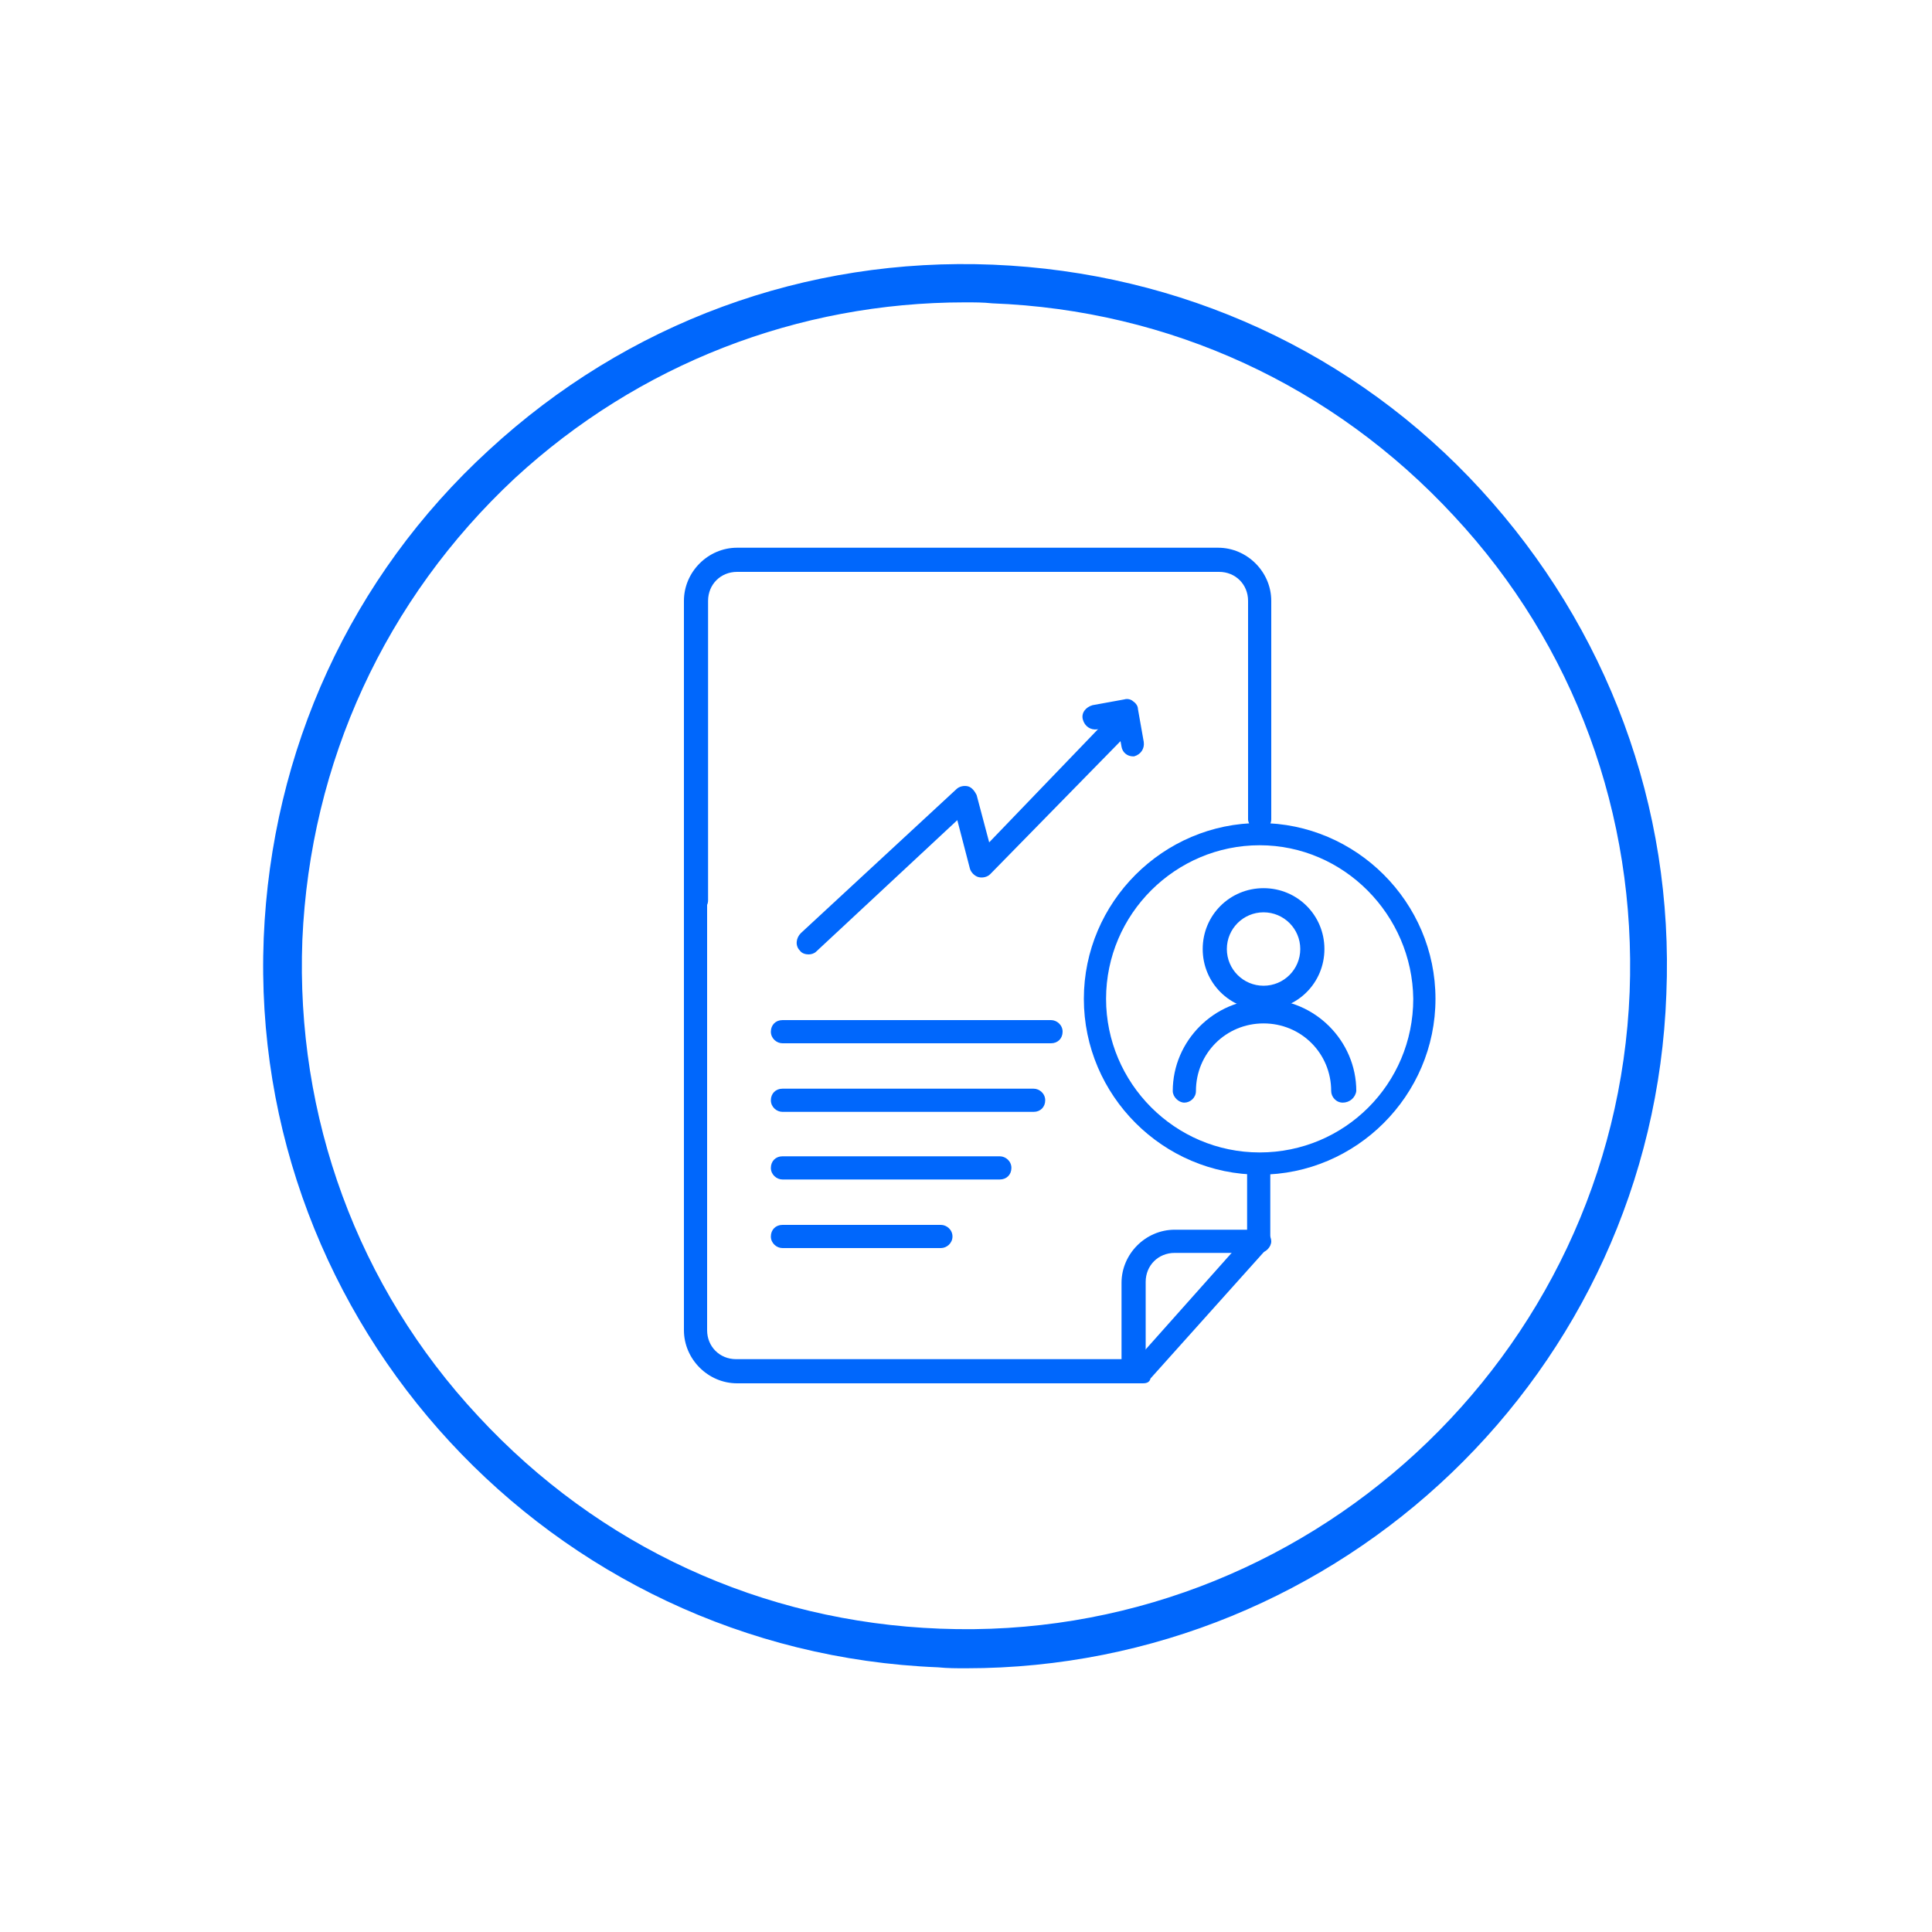 <?xml version="1.0" encoding="utf-8"?>
<!-- Generator: Adobe Illustrator 26.3.1, SVG Export Plug-In . SVG Version: 6.00 Build 0)  -->
<svg version="1.1" id="Layer_1" xmlns="http://www.w3.org/2000/svg" xmlns:xlink="http://www.w3.org/1999/xlink" x="0px" y="0px"
	 viewBox="0 0 200 200" style="enable-background:new 0 0 200 200;" xml:space="preserve">
<style type="text/css">
	.st0{fill:#0067FC;}
</style>
<g>
	<g>
		<g>
			<path class="st0" d="M117.3,78.3c-0.6,0-1.1-0.4-1.2-1l-0.4-2.2l-2.1,0.4c-0.7,0.1-1.3-0.3-1.5-1s0.3-1.3,1-1.5l3.3-0.6
				c0.3-0.1,0.7,0,0.9,0.2c0.3,0.2,0.5,0.5,0.5,0.8l0.6,3.4c0.1,0.7-0.3,1.3-1,1.5C117.5,78.3,117.4,78.3,117.3,78.3z"/>
		</g>
		<g>
			<g id="Group_263_00000032647856779553646190000011647090459453006774_" transform="translate(-598.5 -520.001)">
				<g id="Group_259_00000125571755165971712000000010090456274155742379_" transform="translate(549.903 487.744)">
					<g id="Ellipse_9_00000053506161616864904700000015582748050471285648_">
						<path class="st0" d="M179.4,136.8c-3.5,0-6.3-2.8-6.3-6.3s2.8-6.3,6.3-6.3s6.3,2.8,6.3,6.3S182.9,136.8,179.4,136.8z
							 M179.4,126.7c-2.1,0-3.8,1.7-3.8,3.8s1.7,3.8,3.8,3.8s3.8-1.7,3.8-3.8S181.5,126.7,179.4,126.7z"/>
					</g>
					<g id="Path_16_00000160161640874551324560000013944892366867101323_">
						<path class="st0" d="M187.6,146.4c-0.7,0-1.2-0.6-1.2-1.2c0-3.9-3.1-7-7-7s-7,3.1-7,7c0,0.7-0.6,1.2-1.2,1.2s-1.2-0.6-1.2-1.2
							c0-5.2,4.3-9.5,9.5-9.5s9.5,4.3,9.5,9.5C188.9,145.9,188.3,146.4,187.6,146.4z"/>
					</g>
				</g>
			</g>
		</g>
		<g>
			<path class="st0" d="M118.3,143.2h-42c-3,0-5.5-2.5-5.5-5.5V90c0-0.7,0.6-1.2,1.2-1.2s1.2,0.6,1.2,1.2v47.7c0,1.7,1.3,3,3,3h41.5
				l11.4-12.8v-7c0-0.7,0.6-1.2,1.2-1.2s1.2,0.6,1.2,1.2v7.5c0,0.3-0.1,0.6-0.3,0.8l-12.1,13.5C119,143.1,118.7,143.2,118.3,143.2z"
				/>
		</g>
		<g>
			<path class="st0" d="M72,94.4c-0.7,0-1.2-0.6-1.2-1.2v-31c0-3,2.5-5.5,5.5-5.5h49.8c3,0,5.5,2.5,5.5,5.5v22.6
				c0,0.7-0.6,1.2-1.2,1.2s-1.2-0.6-1.2-1.2V62.2c0-1.7-1.3-3-3-3H76.3c-1.7,0-3,1.3-3,3v31C73.3,93.9,72.7,94.4,72,94.4z"/>
		</g>
		<g>
			<path class="st0" d="M117.3,142.8c-0.7,0-1.2-0.6-1.2-1.2v-8.8c0-3,2.5-5.5,5.5-5.5h8.8c0.7,0,1.2,0.6,1.2,1.2s-0.6,1.2-1.2,1.2
				h-8.8c-1.7,0-3,1.3-3,3v8.8C118.6,142.2,118,142.8,117.3,142.8z"/>
		</g>
		<g>
			<g>
				<path class="st0" d="M108.8,108H81c-0.6,0-1.2-0.5-1.2-1.2s0.5-1.2,1.2-1.2h27.8c0.6,0,1.2,0.5,1.2,1.2S109.5,108,108.8,108z"/>
			</g>
			<g>
				<path class="st0" d="M107,115.1H81c-0.6,0-1.2-0.5-1.2-1.2s0.5-1.2,1.2-1.2H107c0.6,0,1.2,0.5,1.2,1.2S107.7,115.1,107,115.1z"
					/>
			</g>
			<g>
				<path class="st0" d="M103.5,122.1H81c-0.6,0-1.2-0.5-1.2-1.2s0.5-1.2,1.2-1.2h22.5c0.6,0,1.2,0.5,1.2,1.2
					S104.2,122.1,103.5,122.1z"/>
			</g>
			<g>
				<path class="st0" d="M97.4,129.2H81c-0.6,0-1.2-0.5-1.2-1.2s0.5-1.2,1.2-1.2h16.4c0.6,0,1.2,0.5,1.2,1.2S98,129.2,97.4,129.2z"
					/>
			</g>
		</g>
		<g>
			<path class="st0" d="M130.4,121.6c-10,0-18.2-8.2-18.2-18.2s8.2-18.2,18.2-18.2s18.2,8.2,18.2,18.2S140.4,121.6,130.4,121.6z
				 M130.4,87.5c-8.7,0-15.9,7.1-15.9,15.9c0,8.7,7.1,15.9,15.9,15.9s15.9-7.1,15.9-15.9C146.2,94.7,139.1,87.5,130.4,87.5z"/>
		</g>
		<g>
			<path class="st0" d="M83.7,98.8c-0.3,0-0.7-0.1-0.9-0.4c-0.5-0.5-0.4-1.3,0.1-1.8l16.1-14.9c0.3-0.3,0.8-0.4,1.2-0.3
				c0.4,0.1,0.7,0.5,0.9,0.9l1.3,4.9L115,74.1c0.5-0.5,1.3-0.5,1.8,0c0.5,0.5,0.5,1.3,0,1.8l-14.3,14.6c-0.3,0.3-0.8,0.4-1.2,0.3
				c-0.4-0.1-0.8-0.5-0.9-0.9l-1.3-5L84.5,98.5C84.3,98.7,84,98.8,83.7,98.8z"/>
		</g>
	</g>
	<g>
		<path class="st0" d="M100,172.7c-1,0-1.9,0-2.9-0.1c-40.1-1.6-71.4-35.5-69.8-75.5c0.8-19.4,9-37.4,23.3-50.5
			c14.3-13.2,32.8-20,52.2-19.2c19.4,0.8,37.4,9,50.5,23.3s20,32.8,19.2,52.2l0,0C171.1,142,138.8,172.7,100,172.7z M99.9,31.3
			c-17.3,0-33.8,6.4-46.6,18.2C39.9,62,32.1,78.9,31.3,97.3c-0.7,18.3,5.7,35.9,18.2,49.3c12.5,13.5,29.4,21.3,47.8,22
			c37.8,1.5,69.9-28.1,71.4-65.9l2,0.1l-2-0.1c0.7-18.3-5.7-35.9-18.2-49.3c-12.5-13.5-29.4-21.3-47.8-22
			C101.8,31.3,100.9,31.3,99.9,31.3z"/>
	</g>
</g>
</svg>
